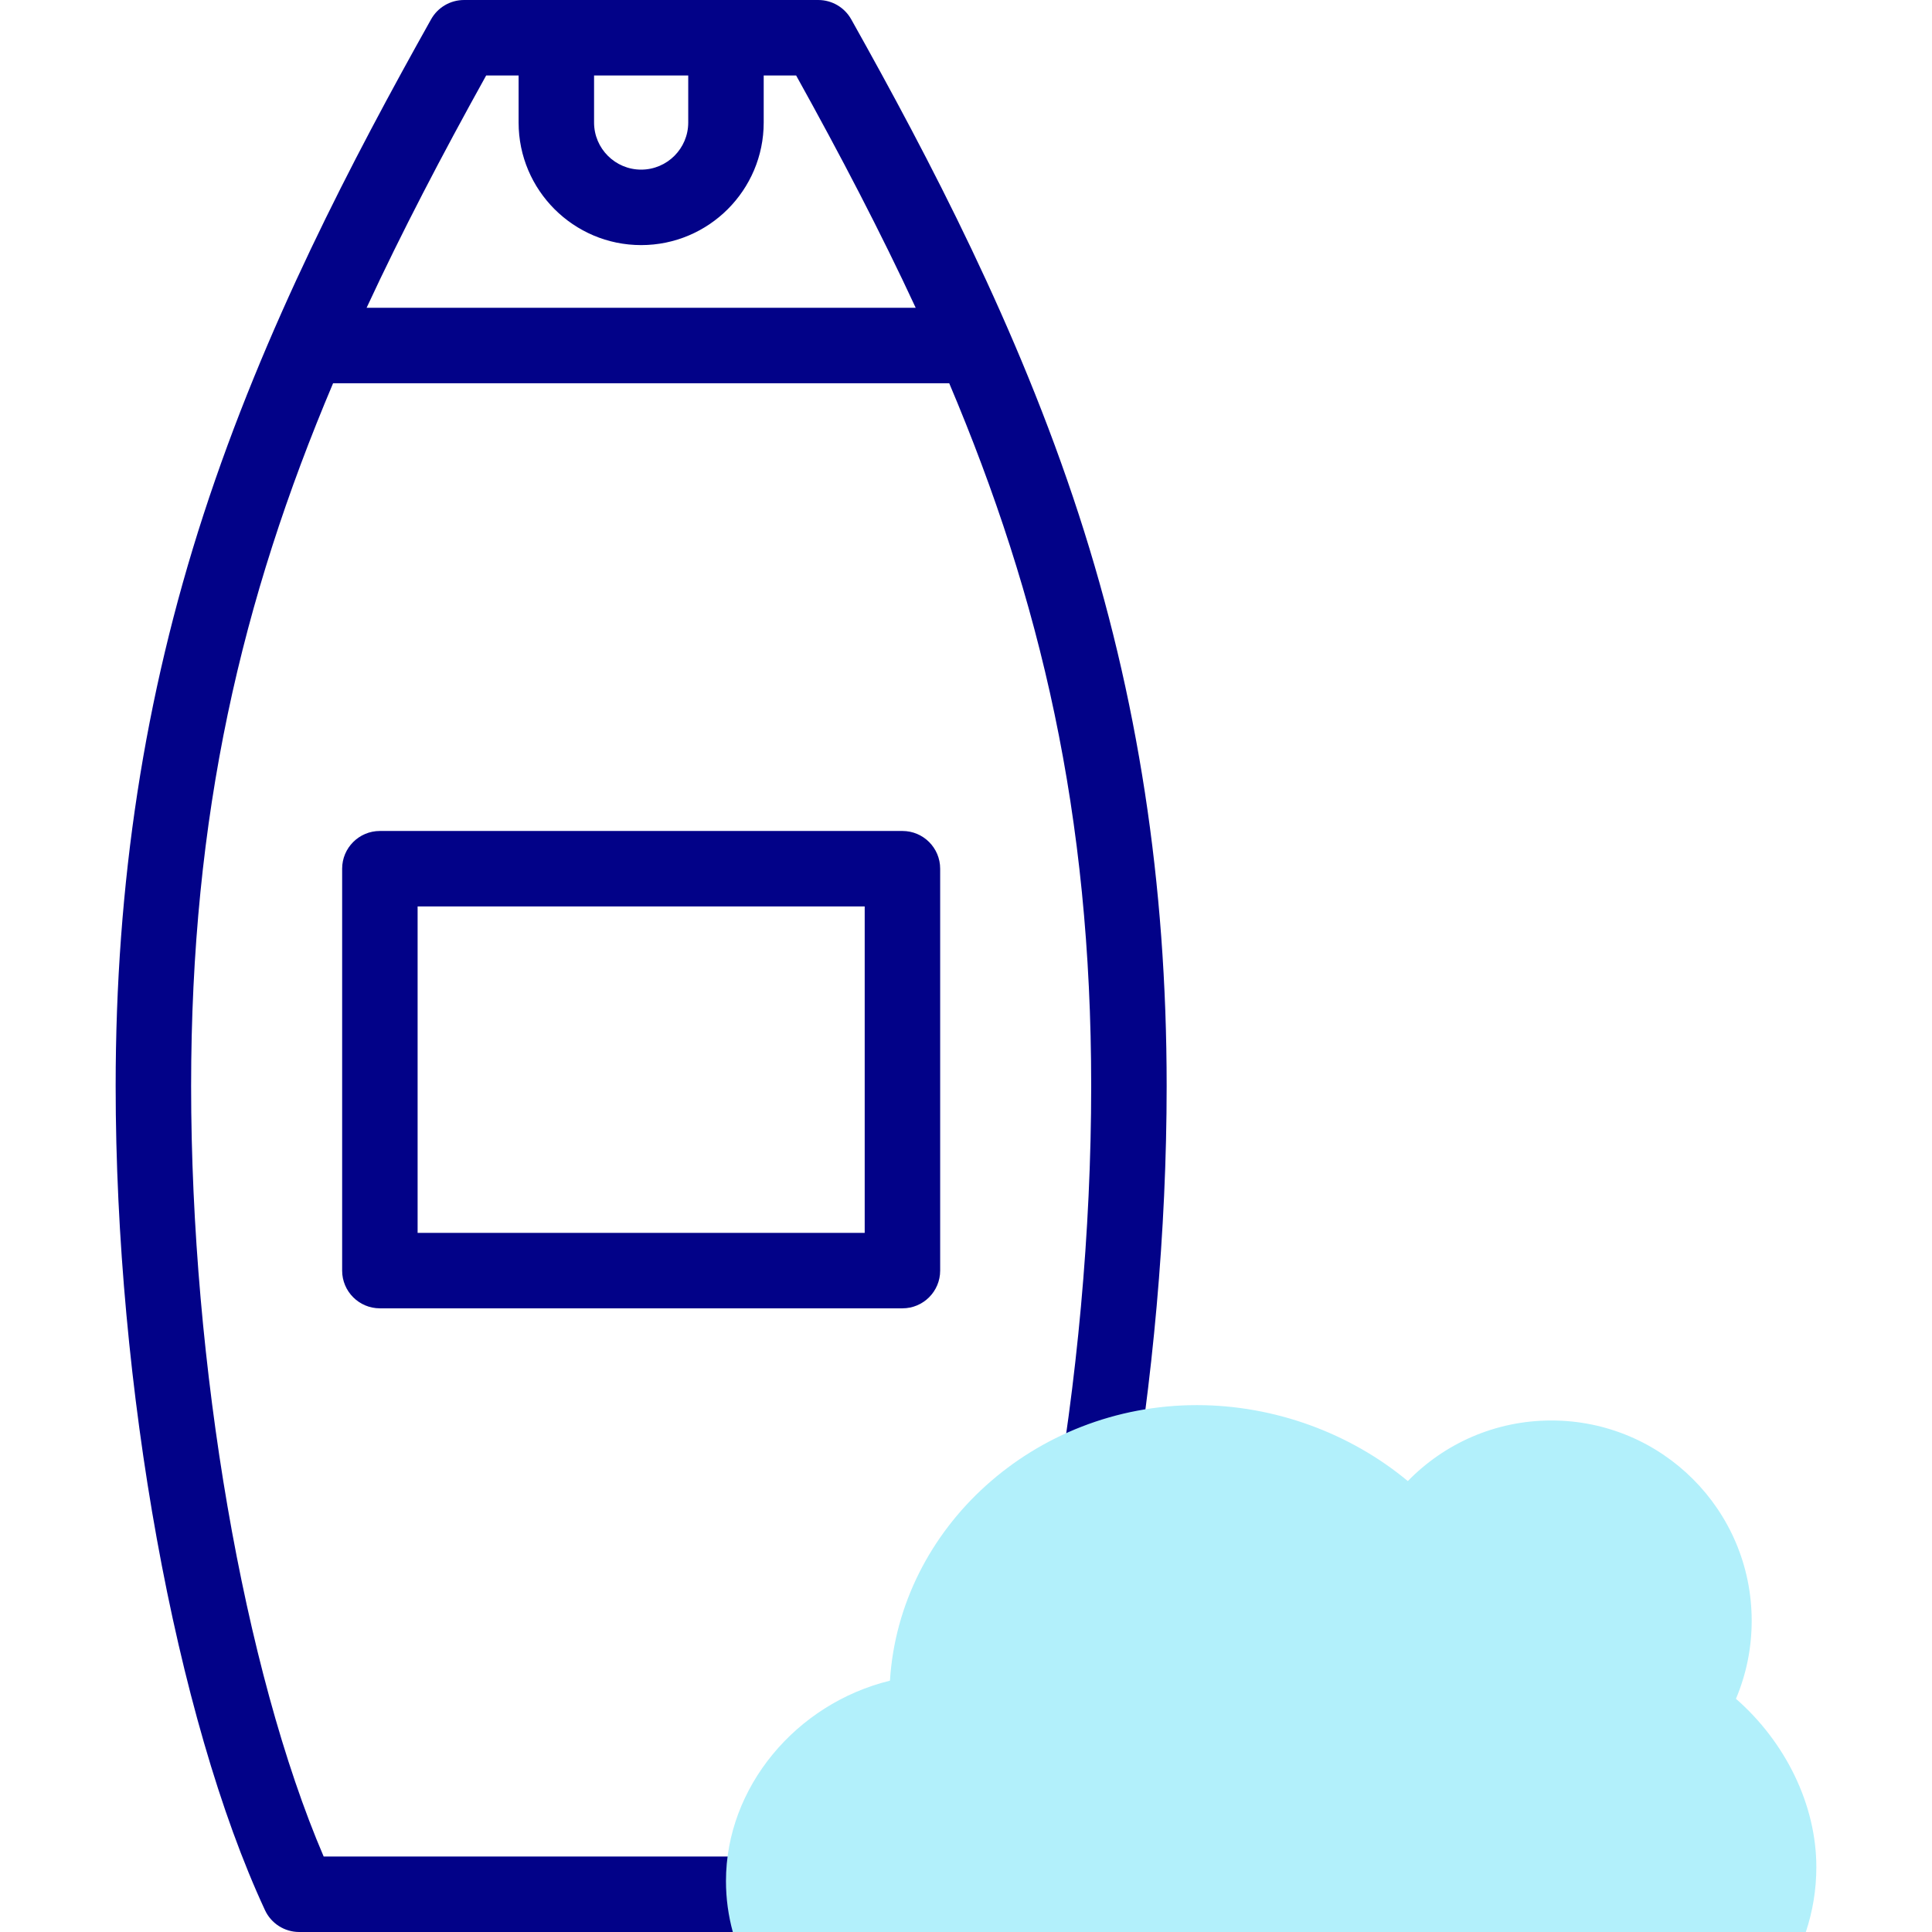 <svg id="Capa_1" enable-background="new 0 0 512 512" height="512" viewBox="0 0 512 512" width="512" xmlns="http://www.w3.org/2000/svg"><g><g fill="#020288"><path d="m239.155 220.217h-138.484c-5.522 0-10 4.478-10 10v106.504c0 5.522 4.478 10 10 10h138.483c5.522 0 10-4.478 10-10v-106.504c.001-5.523-4.477-10-9.999-10zm-10 106.504h-118.484v-86.504h118.483v86.504z"/><path d="m228.93 492h-143.152c-21.123-49.255-35.129-130.102-35.129-204.186 0-71.929 13.355-128.906 37.623-186.25h163.282c24.267 57.343 37.622 114.32 37.622 186.25 0 38.506-3.783 78.838-10.383 115.612h20.251c6.453-37.071 10.132-77.274 10.132-115.612 0-53.74-7.619-103.286-23.293-151.469-16.134-49.601-39.538-94.174-60.305-131.233-1.768-3.157-5.105-5.112-8.723-5.112h-93.885c-3.618 0-6.955 1.955-8.724 5.111-20.766 37.061-44.17 81.634-60.304 131.234-15.674 48.184-23.293 97.73-23.293 151.469 0 79.707 15.903 167.476 39.574 218.401 1.64 3.528 5.178 5.785 9.068 5.785h141.167zm-71.494-472h24.953v12.477c0 6.88-5.597 12.476-12.477 12.476s-12.477-5.597-12.477-12.476v-12.477zm-28.594 0h8.594v12.477c0 17.907 14.569 32.477 32.477 32.477s32.477-14.569 32.477-32.477v-12.477h8.594c11.78 21.21 22.376 41.516 31.686 61.563h-145.514c9.31-20.046 19.907-40.353 31.686-61.563z"/></g><g><path d="m460.043 450.195c2.686-6.352 4.172-13.334 4.172-20.664 0-29.32-23.768-53.088-53.088-53.088-14.916 0-28.395 6.152-38.039 16.056-15.272-12.704-35.332-20.128-55.903-20.128-43.055 0-78.796 32.429-81.337 73.023-25.025 6.143-43.459 28.354-43.459 53.101 0 4.661.632 9.186 1.818 13.505h284.36c1.809-5.436 2.784-11.215 2.784-17.202 0-16.621-8.263-33.213-21.308-44.603z" fill="#b2f0fb"/></g></g></svg>